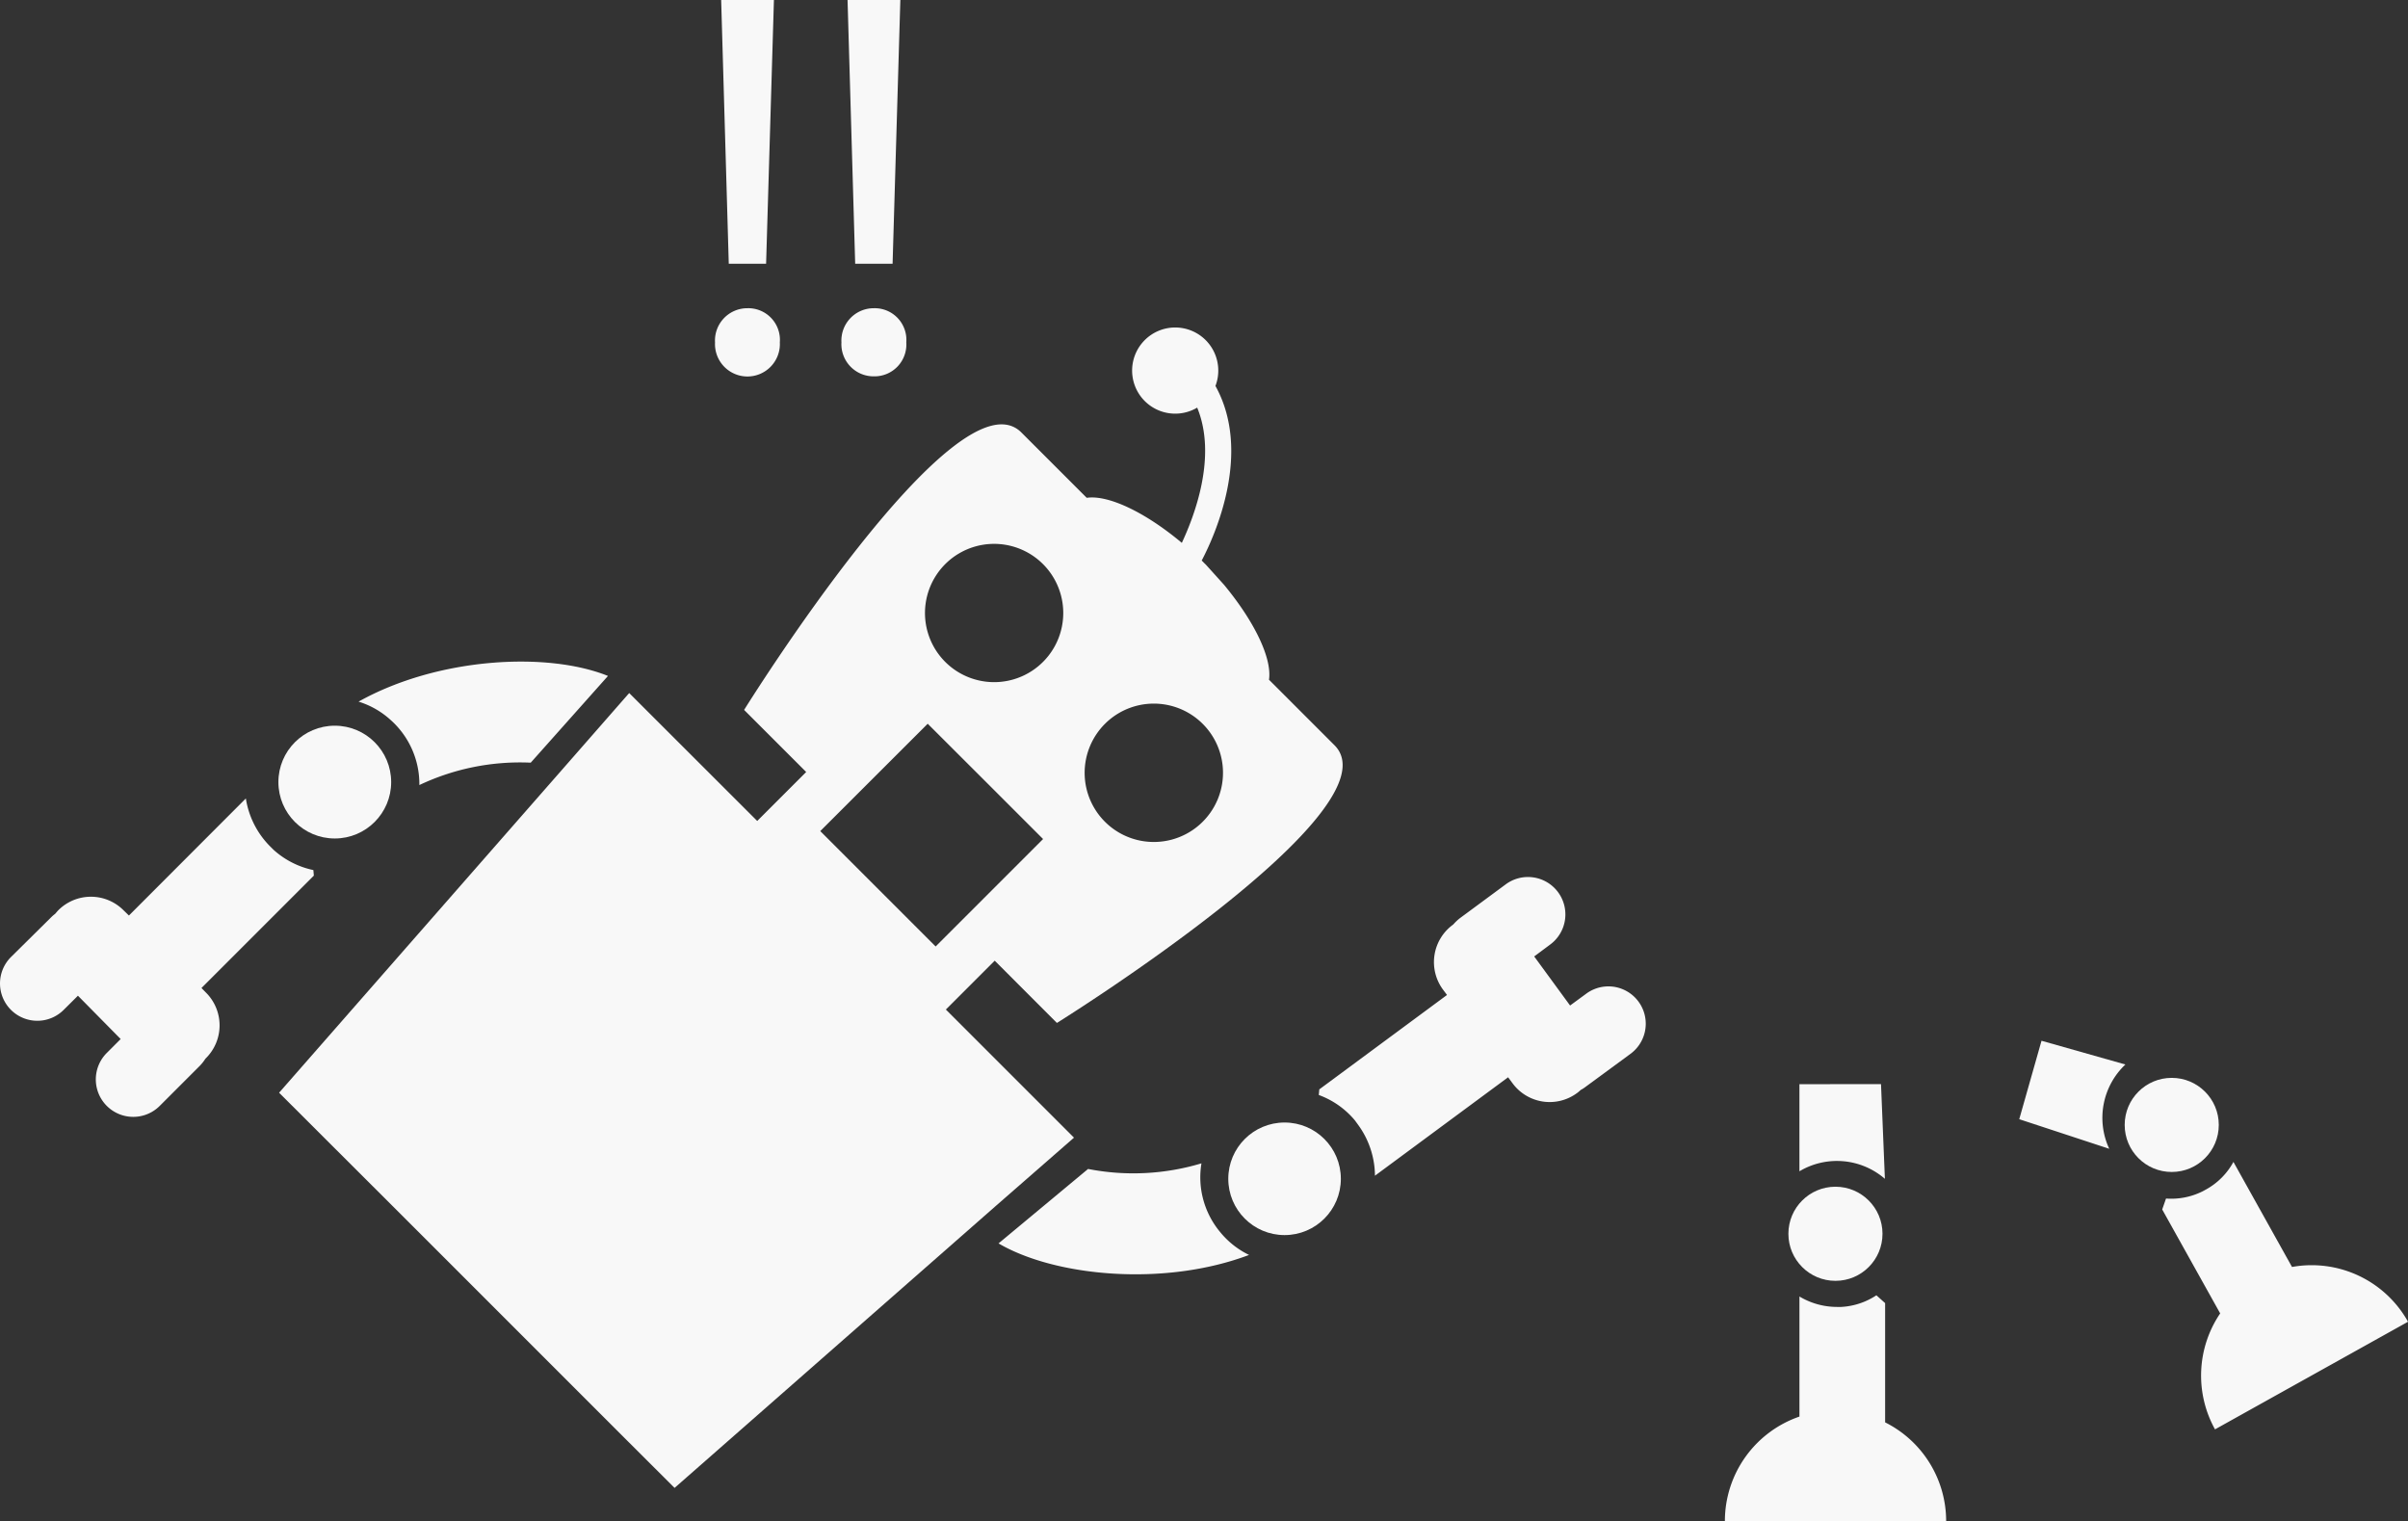 <svg id="robot-not-found" xmlns="http://www.w3.org/2000/svg" width="186.196" height="117.611" viewBox="0 0 186.196 117.611">
  <rect x="0" y="0" width="186.196" height="117.611" fill="#333333" stroke="none"/>
  <g id="Group_7" data-name="Group 7" transform="translate(0 25.323)">
    <g id="Group_4" data-name="Group 4" transform="translate(0 0)">
      <g id="Group_1" data-name="Group 1" transform="translate(77.211 42.501)">
        <path id="Path_1" data-name="Path 1" d="M9.951,22.808c4.375,2.568,12.823,3.367,19.371.892A6.592,6.592,0,0,1,27.1,21.947h0a6.608,6.608,0,0,1-1.459-5.329,18.282,18.282,0,0,1-8.767.434Z" transform="translate(-9.951 5.506)" fill="#f8f8f8"/>
        <path id="Path_2" data-name="Path 2" d="M37.253,27.431a2.887,2.887,0,1,0-3.429-4.646l-1.249.915L29.8,19.906,31.016,19a2.893,2.893,0,1,0-3.436-4.655l-3.522,2.6a3.561,3.561,0,0,0-.5.473c-.016.016-.031.023-.046.039a3.579,3.579,0,0,0-.753,5.027l.3.4-9.876,7.3-.039.434A6.558,6.558,0,0,1,15.951,32.6c.07.1.147.2.217.3a6.746,6.746,0,0,1,1.319,3.959l10.295-7.61.341.458a3.563,3.563,0,0,0,5,.753c.1-.07.186-.155.287-.24a2.093,2.093,0,0,0,.31-.194Zm-3.545,2.6" transform="translate(11.619 -13.779)" fill="#f8f8f8"/>
        <circle id="Ellipse_1" data-name="Ellipse 1" cx="4.352" cy="4.352" r="4.352" transform="translate(17.765 18.967)" fill="#f8f8f8"/>
      </g>
      <g id="Group_2" data-name="Group 2" transform="translate(21.581)">
        <path id="Path_3" data-name="Path 3" d="M10.129,11.353" transform="translate(46.881 12.429)" fill="#f8f8f8"/>
        <path id="Path_4" data-name="Path 4" d="M11.723,12.946" transform="translate(57.653 23.193)" fill="#f8f8f8"/>
        <path id="Path_5" data-name="Path 5" d="M54.337,60.964l3.778-3.778L62.924,62S89.385,45.534,84.389,40.531l-5.066-5.066c.24-1.644-1.094-4.461-3.475-7.339l-1.364-1.512c-.07-.078-.133-.133-.194-.194a1.771,1.771,0,0,0-.171-.171c1.063-2.017,3.894-8.394,1.063-13.5a3.331,3.331,0,1,0-1.412,1.676c1.567,3.809-.248,8.44-1.187,10.457-2.863-2.4-5.71-3.724-7.354-3.483l-5.051-5.05c-5-5-21.442,21.449-21.442,21.449l4.8,4.8-3.786,3.786-9.9-9.891-5.236,5.981L2.78,67.395,6.4,71.01,12,76.6,24.129,88.728l5.609,5.609L33.36,97.95,58.254,76.1l5.989-5.229Zm-.07-26.9a5.346,5.346,0,1,1,3.8,1.587,5.362,5.362,0,0,1-3.8-1.587Zm-.721,22.024-8.921-8.921,8.308-8.3,4.46,4.453,4.461,4.461Zm13.1-17.222a5.349,5.349,0,1,1-1.578,3.788,5.359,5.359,0,0,1,1.578-3.788Z" transform="translate(-2.78 -8.231)" fill="#f8f8f8"/>
      </g>
      <g id="Group_3" data-name="Group 3" transform="translate(0 25.83)">
        <path id="Path_6" data-name="Path 6" d="M22.857,12.727c-4.709-1.9-13.172-1.435-19.285,1.986a6.553,6.553,0,0,1,2.459,1.4h0a6.633,6.633,0,0,1,2.242,5.05,18.179,18.179,0,0,1,8.611-1.73Z" transform="translate(24.154 -11.617)" fill="#f8f8f8"/>
        <path id="Path_7" data-name="Path 7" d="M.815,25.246a2.885,2.885,0,1,0,4.08,4.081l1.1-1.094L9.3,31.584,8.223,32.662a2.893,2.893,0,1,0,4.1,4.088l3.1-3.1a3.3,3.3,0,0,0,.427-.543l.039-.039a3.577,3.577,0,0,0,0-5.081l-.341-.349,8.688-8.689L24.2,18.52a6.633,6.633,0,0,1-3.072-1.561l-.264-.262a6.708,6.708,0,0,1-1.885-3.716L9.938,22.034l-.411-.4a3.563,3.563,0,0,0-5.058,0c-.085.085-.155.186-.248.279a2.694,2.694,0,0,0-.279.24Zm3.126-3.1" transform="translate(0.031 -2.4)" fill="#f8f8f8"/>
        <ellipse id="Ellipse_2" data-name="Ellipse 2" cx="4.36" cy="4.36" rx="4.36" ry="4.36" transform="translate(21.527 4.957)" fill="#f8f8f8"/>
      </g>
    </g>
    <g id="Group_5" data-name="Group 5" transform="translate(133.375 58.497)">
      <path id="Path_8" data-name="Path 8" d="M29.581,27.754V18.538l-.675-.605a5.468,5.468,0,0,1-2.723.9h-.31a5.659,5.659,0,0,1-2.917-.807v9.285A8.547,8.547,0,0,0,17.191,35.4H34.3a8.539,8.539,0,0,0-4.716-7.641Zm0,0" transform="translate(-17.191 -1.603)" fill="#f8f8f8"/>
      <path id="Path_9" data-name="Path 9" d="M17.934,15.836v6.734a5.667,5.667,0,0,1,6.608.582l-.3-7.323Z" transform="translate(-12.17 -15.828)" fill="#f8f8f8"/>
      <ellipse id="Ellipse_3" data-name="Ellipse 3" cx="3.638" cy="3.638" rx="3.638" ry="3.638" transform="translate(4.911 7.936)" fill="#f8f8f8"/>
    </g>
    <g id="Group_6" data-name="Group 6" transform="translate(156.136 55.147)">
      <path id="Path_10" data-name="Path 10" d="M31.588,24.723,27.058,16.6a5.354,5.354,0,0,1-2.125,2.133c-.085.046-.194.109-.272.147a5.428,5.428,0,0,1-2.816.551l-.295.845,4.483,8.036a8.568,8.568,0,0,0-.4,8.966l14.926-8.321a8.532,8.532,0,0,0-8.966-4.236Zm0,0" transform="translate(-10.496 -7.232)" fill="#f8f8f8"/>
      <path id="Path_11" data-name="Path 11" d="M20.125,21.465l6.959,2.288a5.667,5.667,0,0,1,1.249-6.517L21.847,15.4Z" transform="translate(-20.125 -15.4)" fill="#f8f8f8"/>
      <ellipse id="Ellipse_4" data-name="Ellipse 4" cx="3.638" cy="3.638" rx="3.638" ry="3.638" transform="translate(8.153 2.869)" fill="#f8f8f8"/>
    </g>
  </g>
  <g id="Group_8" data-name="Group 8" transform="translate(55.288 0)">
    <path id="Path_12" data-name="Path 12" d="M7.125,31.491a2.5,2.5,0,0,1,2.506-2.637,2.447,2.447,0,0,1,2.506,2.637,2.509,2.509,0,1,1-5.011,0Zm1.063-6.074L7.6,5.023h4.08l-.605,20.394Z" transform="translate(-7.125 -5.023)" fill="#f8f8f8"/>
    <path id="Path_13" data-name="Path 13" d="M8.385,31.491a2.5,2.5,0,0,1,2.506-2.637A2.447,2.447,0,0,1,13.4,31.491a2.461,2.461,0,0,1-2.506,2.63A2.488,2.488,0,0,1,8.385,31.491Zm1.063-6.074L8.858,5.023H12.94l-.6,20.394Z" transform="translate(1.39 -5.023)" fill="#f8f8f8"/>
  </g>
</svg>
